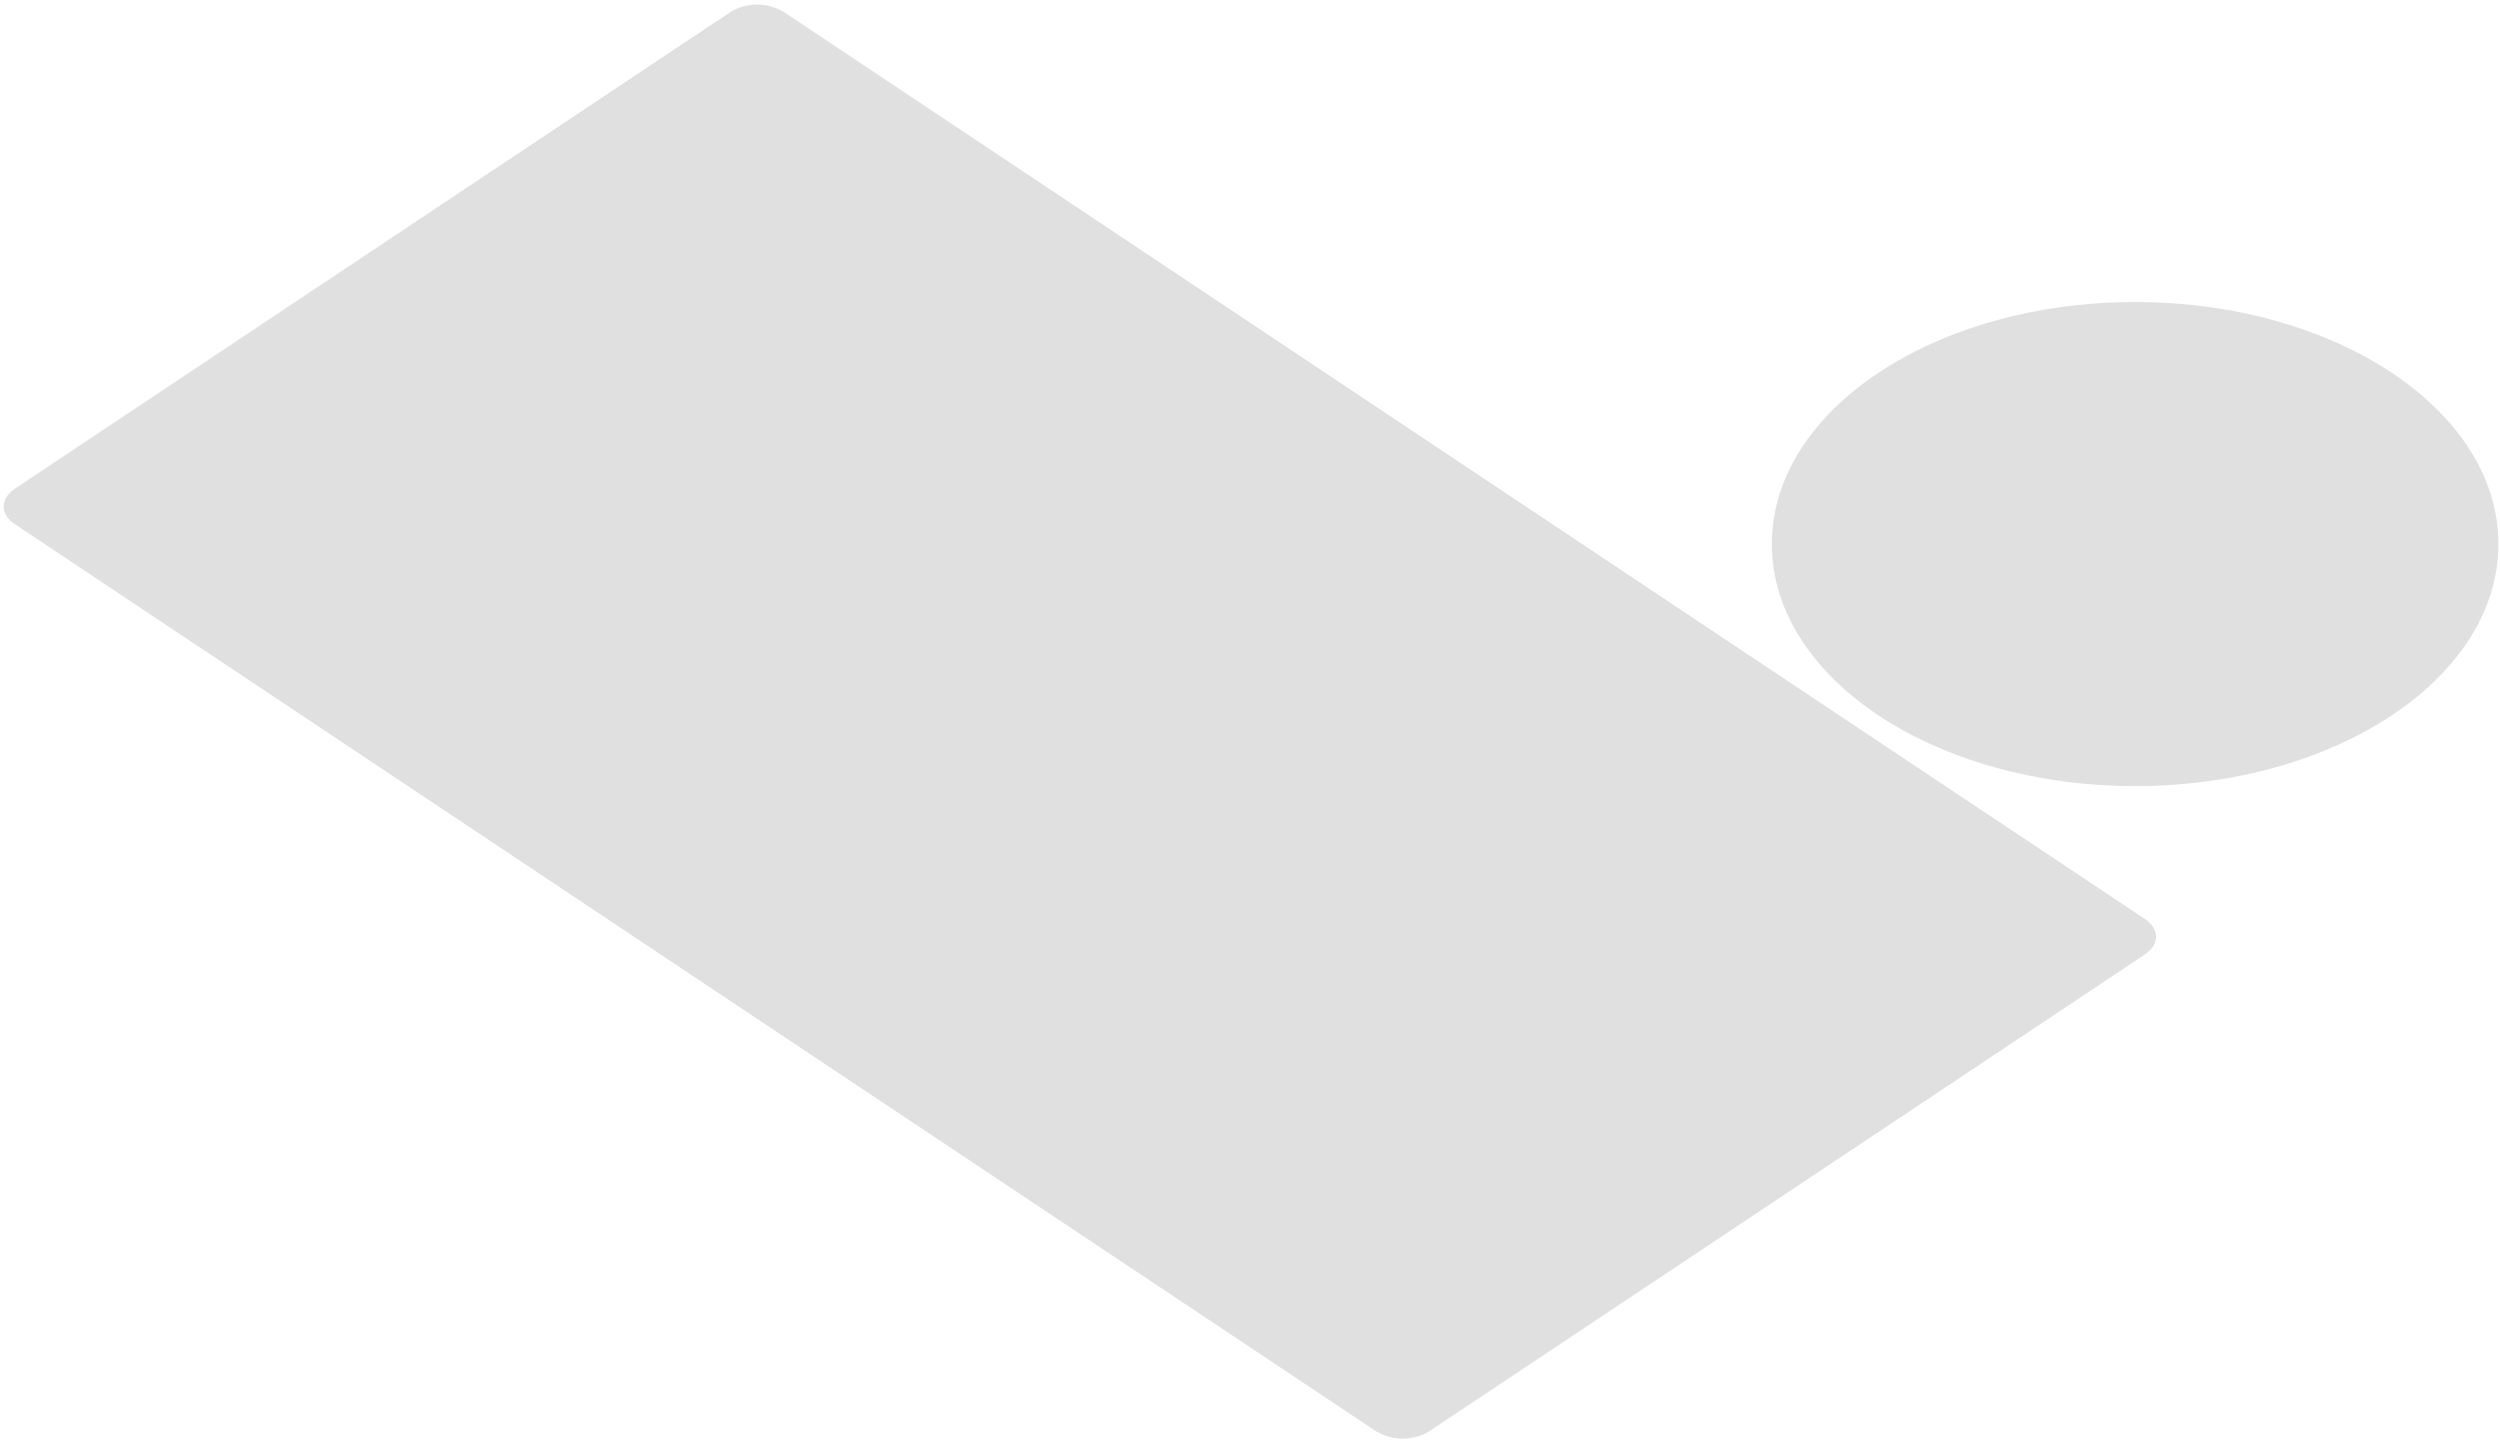 <svg width="442" height="255" viewBox="0 0 442 255" fill="none" xmlns="http://www.w3.org/2000/svg">
<path d="M2.61 92.66L243.32 253.066C244.769 253.913 246.371 254.355 247.995 254.355C249.62 254.355 251.221 253.913 252.67 253.066L379.24 168.731C381.83 167.012 381.83 164.219 379.24 162.5L138.54 2.094C137.089 1.246 135.486 0.804 133.86 0.804C132.234 0.804 130.631 1.246 129.18 2.094L2.61 86.428C8.79765e-05 88.147 8.79765e-05 90.929 2.61 92.66Z" fill="#E0E0E0"/>
<path d="M377.49 138.981C412.963 138.981 441.72 119.823 441.72 96.191C441.72 72.558 412.963 53.401 377.49 53.401C342.017 53.401 313.26 72.558 313.26 96.191C313.26 119.823 342.017 138.981 377.49 138.981Z" fill="#E0E0E0"/>
</svg>
